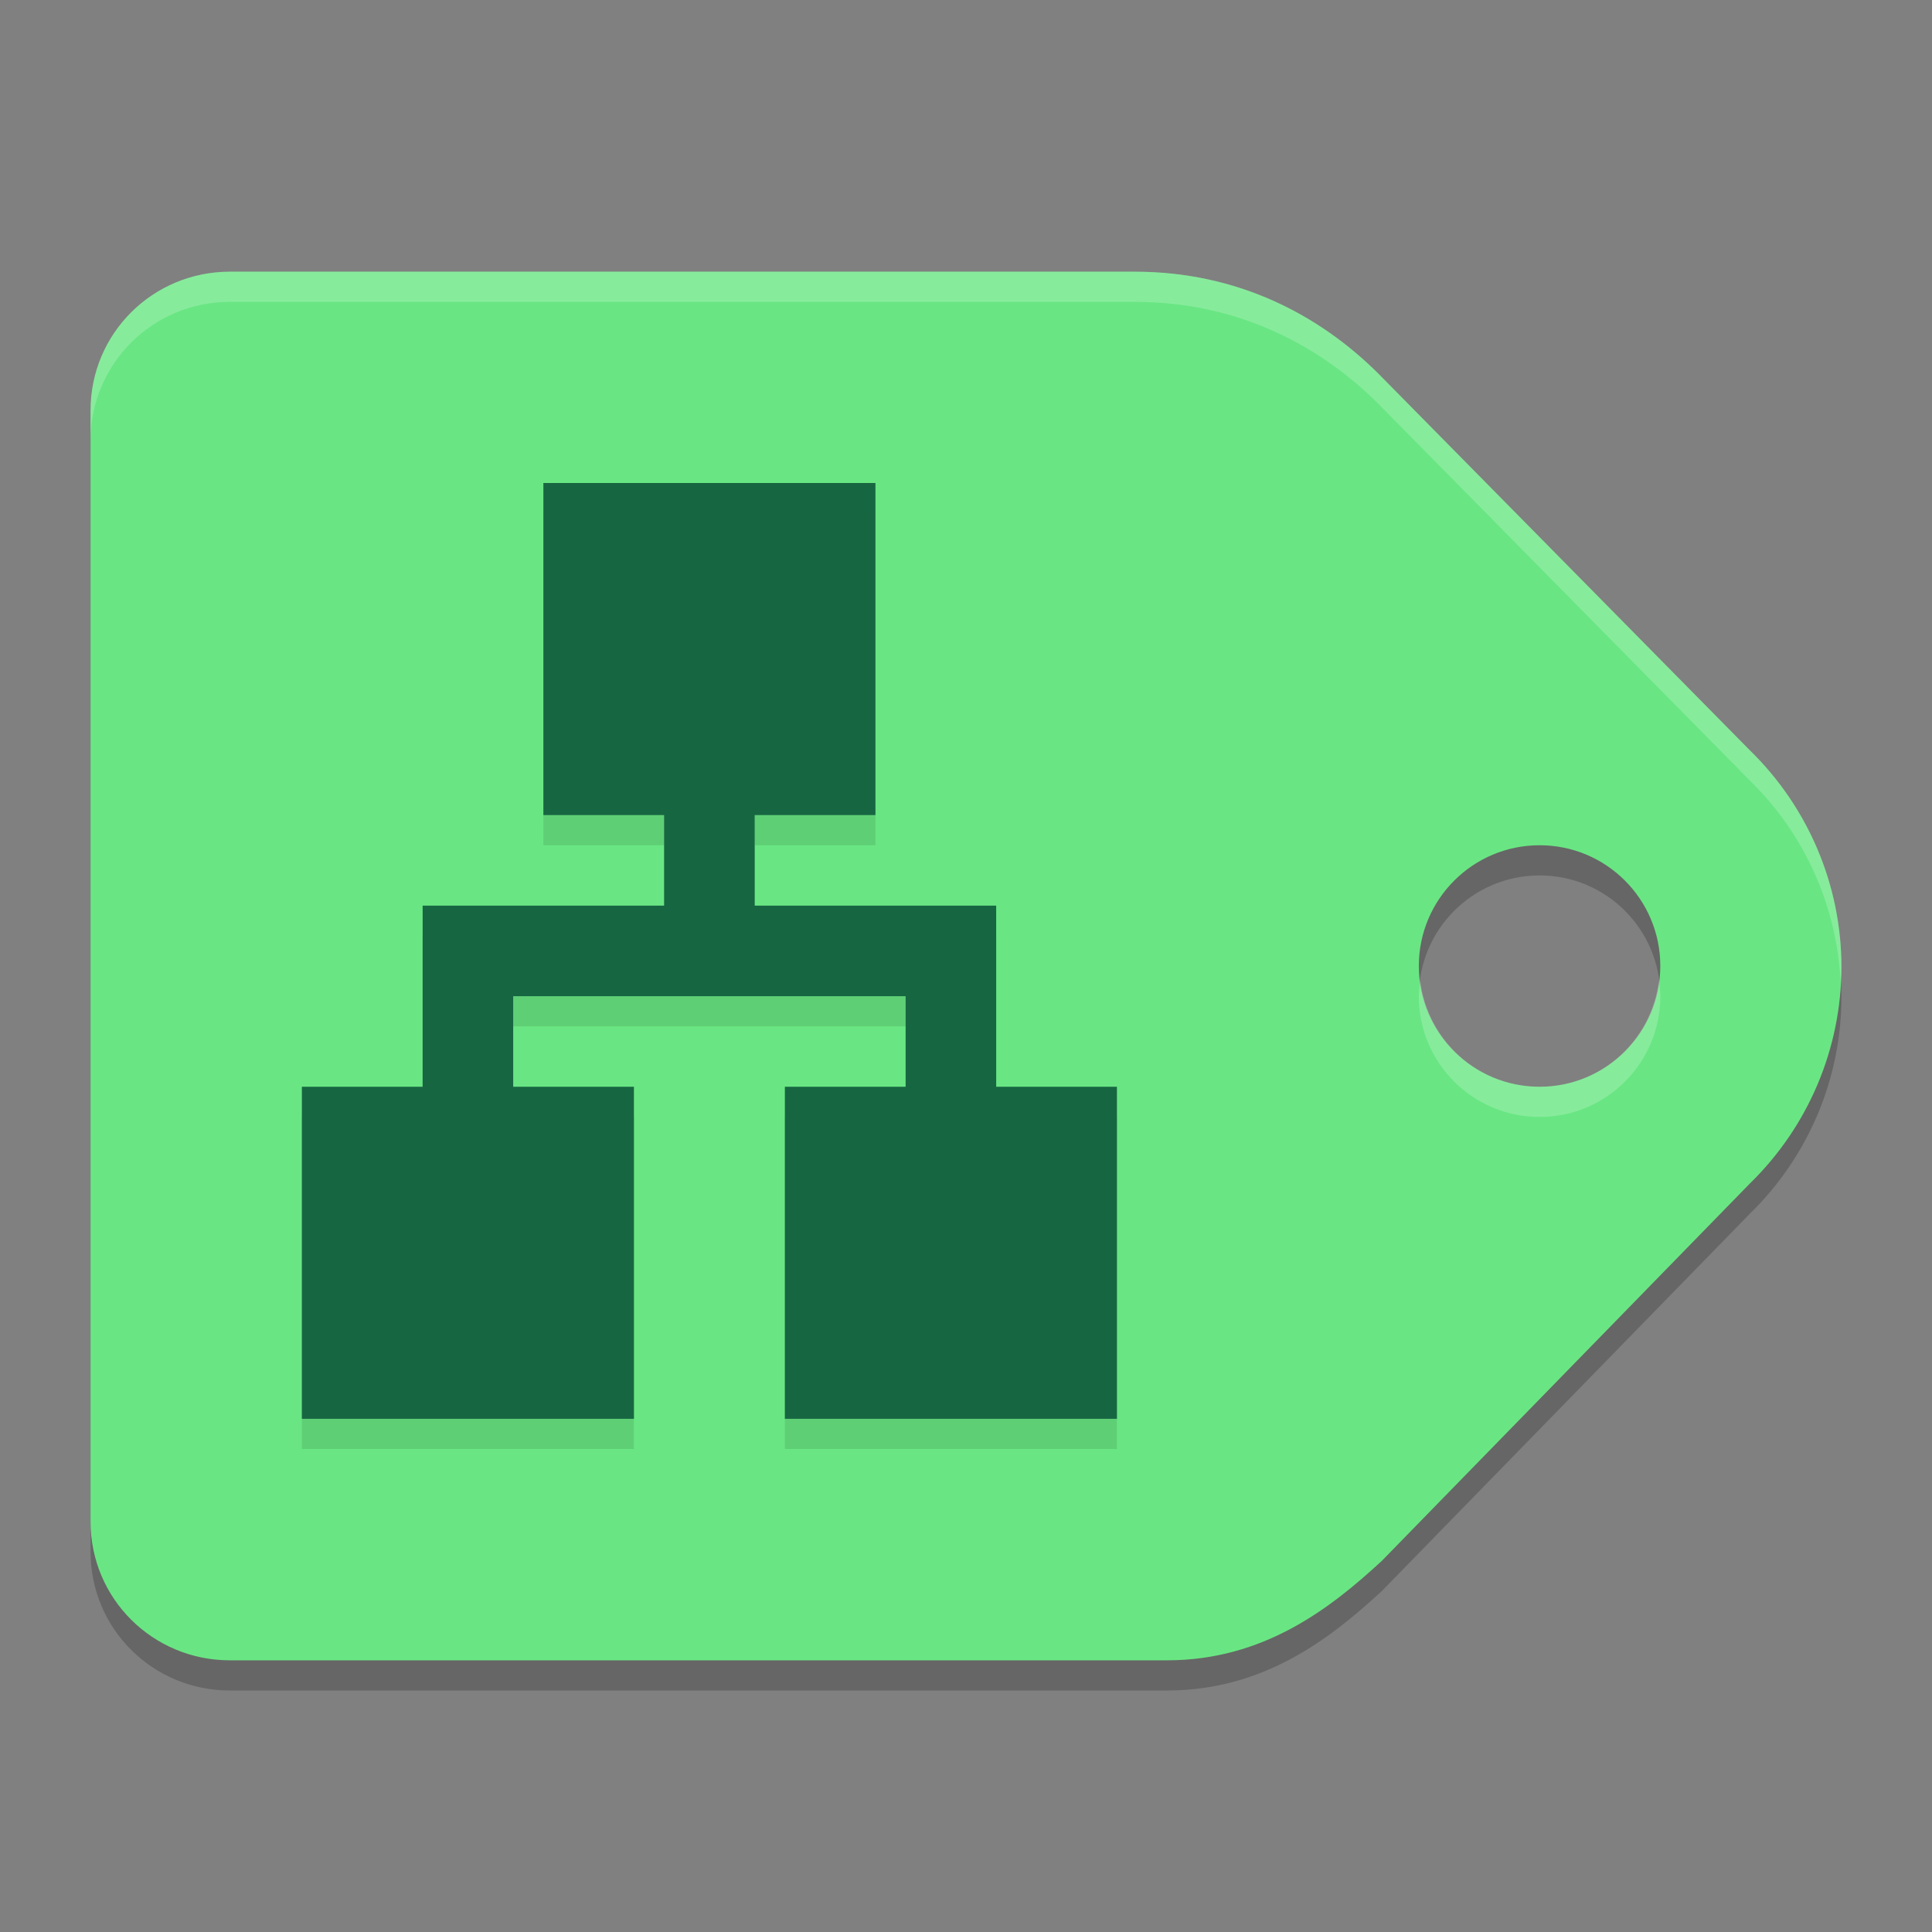 <svg xmlns="http://www.w3.org/2000/svg" width="64" height="64" version="1.1"><rect width="100%" height="100%" fill="#808080" stroke="none"/><defs>
<linearGradient id="ucPurpleBlue" x1="0%" y1="0%" x2="100%" y2="100%">
  <stop offset="0%" style="stop-color:#B794F4;stop-opacity:1"/>
  <stop offset="100%" style="stop-color:#4299E1;stop-opacity:1"/>
</linearGradient>
</defs>
 <path style="opacity:0.2" d="M 7.615,10 C 5.058,10 3,12.05 3,14.594 V 51.408 C 3,53.952 5.058,56 7.615,56 H 38.658 c 3.208,0 5.413,-1.721 7.121,-3.299 L 57.963,40.209 C 59.903,38.319 60.998,35.731 61,33.029 60.998,30.329 59.903,27.742 57.963,25.852 L 45.654,13.371 C 43.703,11.43 40.998,10 37.594,10 Z M 51,29 c 2.209,-0.002 4,1.791 4,4 0,2.211 -1.791,4.002 -4,4 -2.209,0 -4,-1.789 -4,-4 0,-2.209 1.791,-4 4,-4 z"/>
 <path style="fill:#69e683" d="M 7.615 9 C 5.058 9 3 11.05 3 13.594 L 3 50.408 C 3 52.952 5.058 55 7.615 55 L 38.658 55 C 41.866 55 44.071 53.279 45.779 51.701 L 57.963 39.209 C 59.903 37.319 60.998 34.731 61 32.029 C 60.998 29.329 59.903 26.742 57.963 24.852 L 45.654 12.371 C 43.703 10.43 40.998 9 37.594 9 L 7.615 9 z M 51 28 C 53.209 27.998 55 29.791 55 32 C 55 34.211 53.209 36.002 51 36 C 48.791 36 47 34.211 47 32 C 47 29.791 48.791 28 51 28 z"/>
 <path style="opacity:0.1" d="m 18,17 v 11 h 4 v 3 h -8 v 6 H 10 V 48 H 21 V 37 h -4 v -3 h 13 v 3 H 26 V 48 H 37 V 37 h -4 v -6 h -8 v -3 h 4 V 17 Z"/>
 <path style="fill:#176642" d="m 18,16 v 11 h 4 v 3 h -8 v 6 H 10 V 47 H 21 V 36 h -4 v -3 h 13 v 3 H 26 V 47 H 37 V 36 h -4 v -6 h -8 v -3 h 4 V 16 Z"/>
 <path style="fill:#ffffff;opacity:0.2" d="M 7.615 9 C 5.058 9 3 11.05 3 13.594 L 3 14.594 C 3 12.05 5.058 10 7.615 10 L 37.594 10 C 40.998 10 43.703 11.43 45.654 13.371 L 57.963 25.852 C 59.783 27.624 60.846 30.012 60.975 32.529 C 60.983 32.362 61 32.197 61 32.029 C 60.998 29.329 59.903 26.742 57.963 24.852 L 45.654 12.371 C 43.703 10.43 40.998 9 37.594 9 L 7.615 9 z M 47.051 32.5 C 47.03 32.666 47 32.829 47 33 C 47 35.211 48.791 37 51 37 C 53.209 37.002 55 35.211 55 33 C 55 32.829 54.97 32.666 54.949 32.5 C 54.701 34.472 53.038 36.002 51 36 C 48.962 36 47.299 34.472 47.051 32.5 z"/>
</svg>
